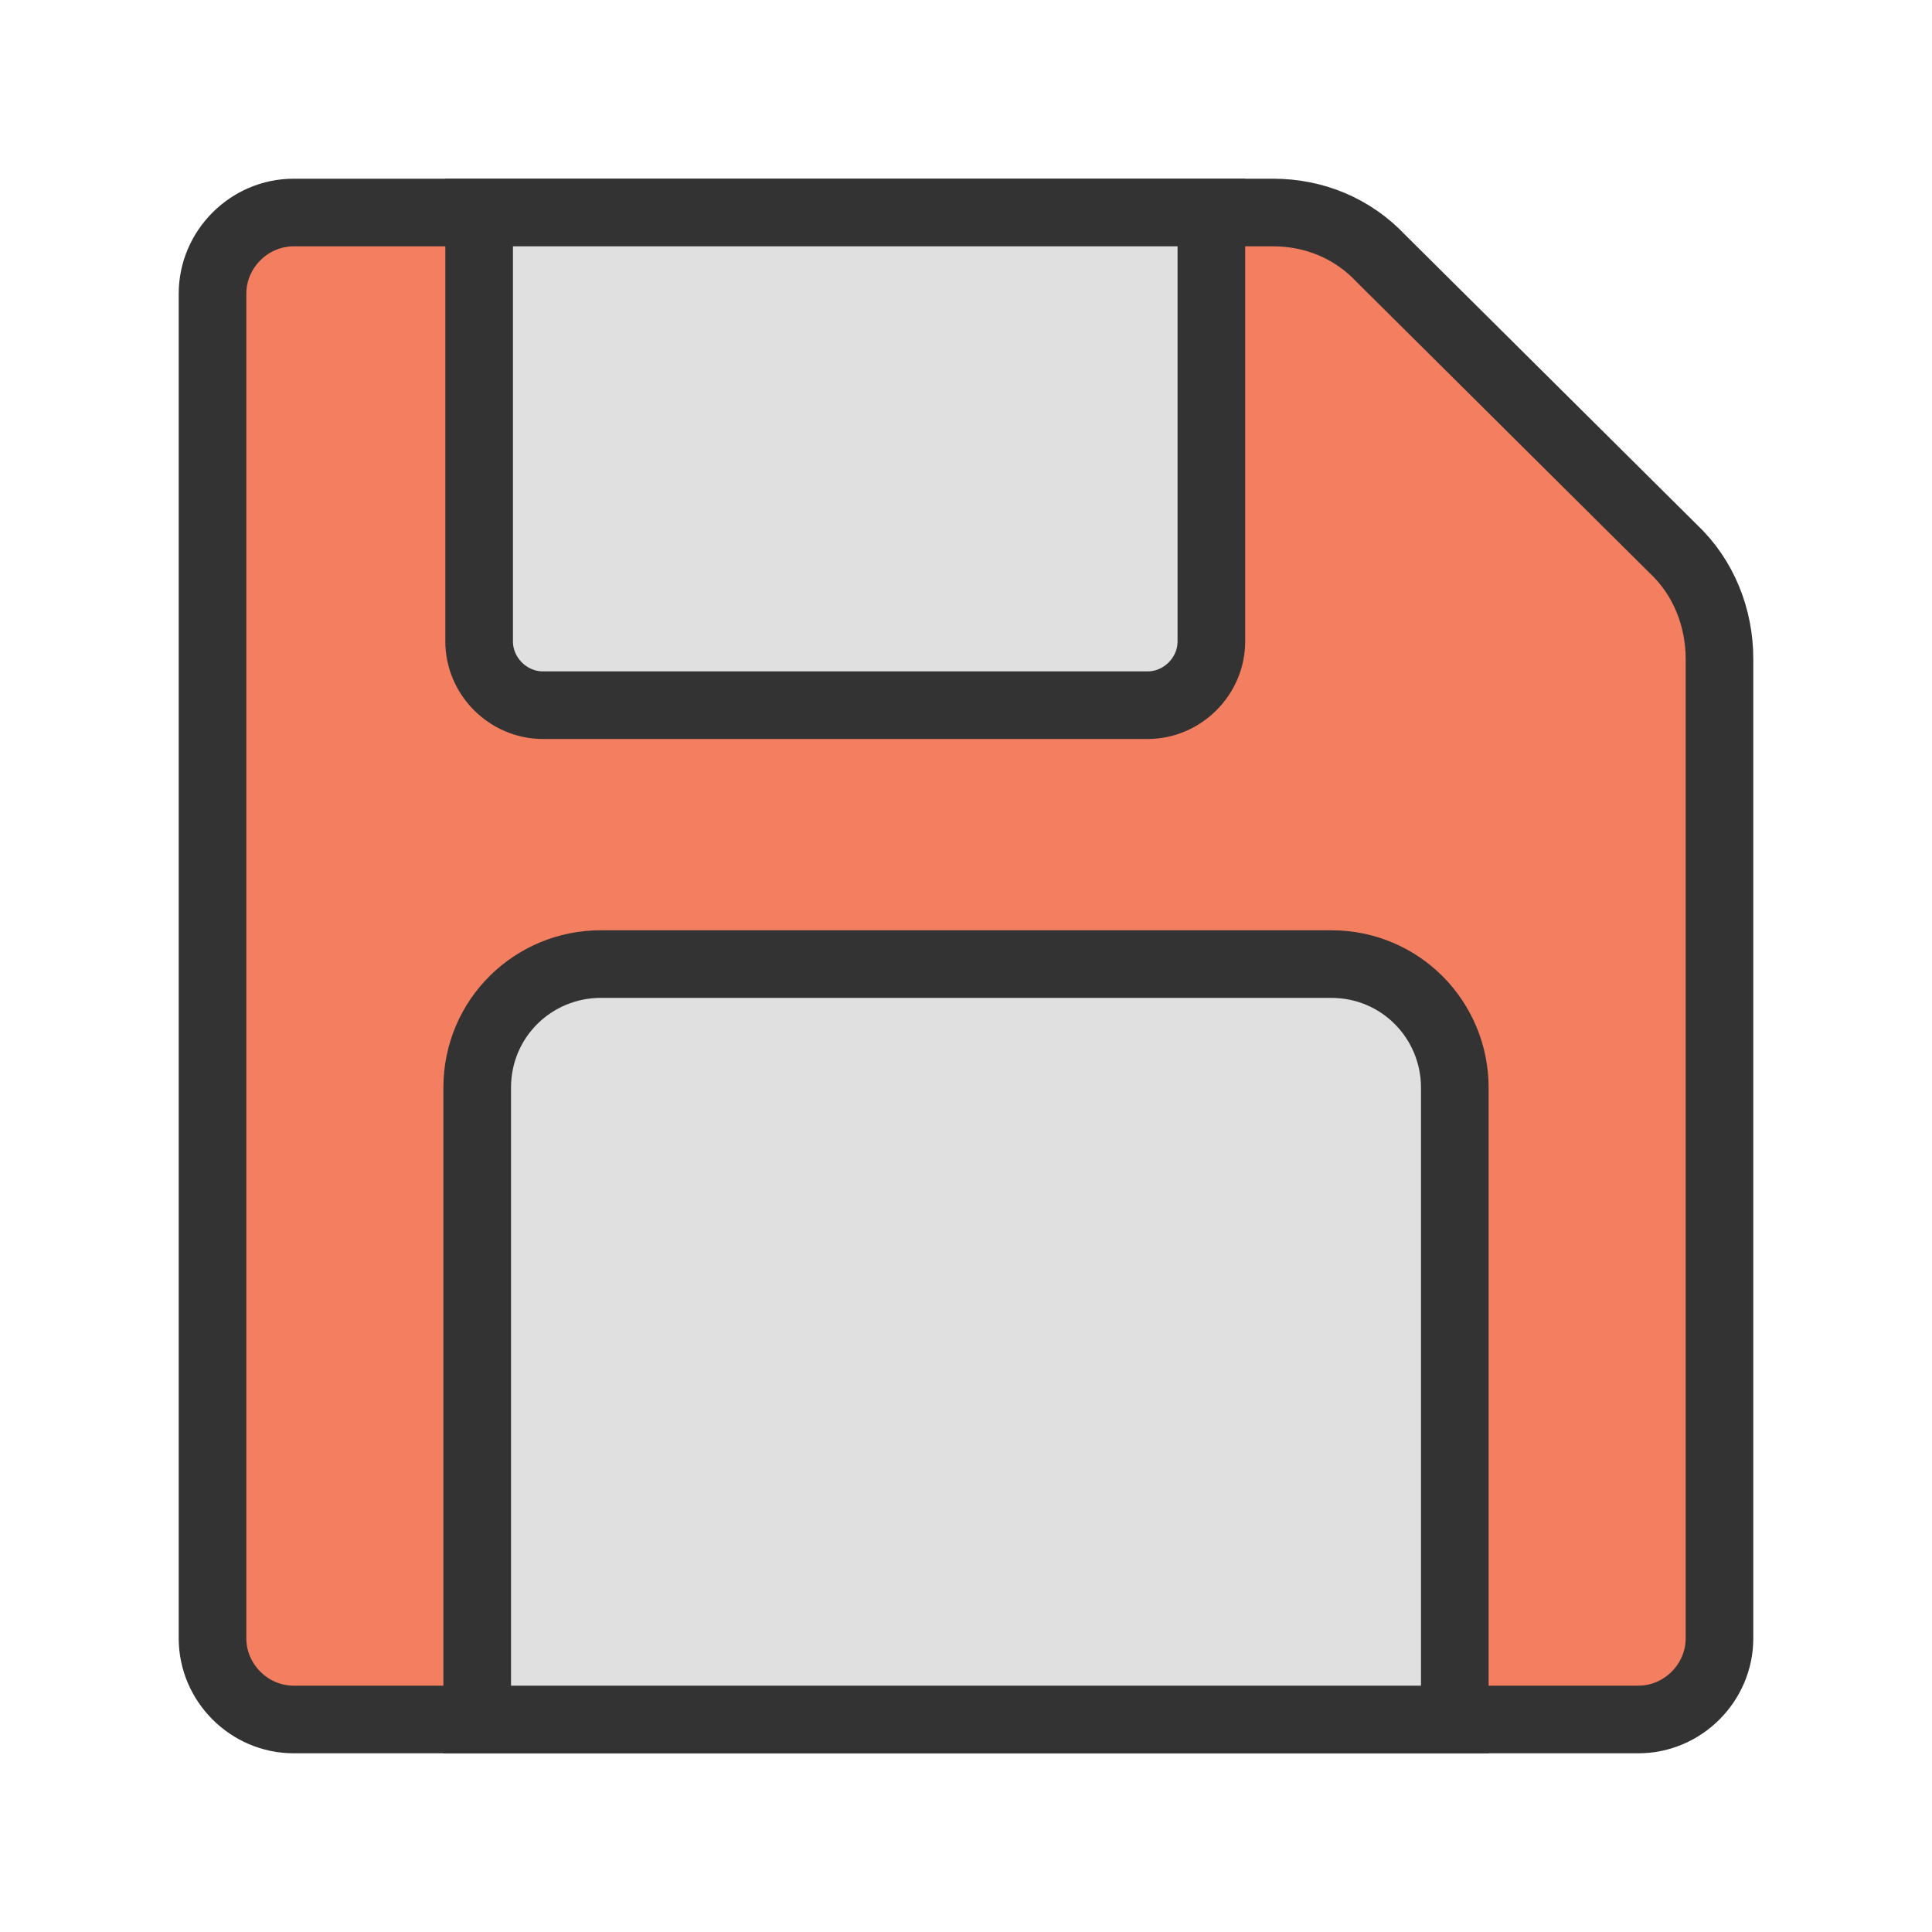 <?xml version="1.0"?><svg version="1.1" id="圖層_1" xmlns="http://www.w3.org/2000/svg" x="0" y="0" viewBox="0 0 100 100" xml:space="preserve"><path d="M65.9 11H15.2c-2.3 0-4.2 1.9-4.2 4.2v69.6c0 2.3 1.9 4.2 4.2 4.2h69.6c2.3 0 4.2-1.9 4.2-4.2V34.1c0-2.1-.8-4.2-2.4-5.7l-15.1-15C70 11.8 68 11 65.9 11z" fill="#f47e60" stroke-linecap="round" stroke="#333" stroke-width="3.5" stroke-miterlimit="10"/><path d="M24.8 89h50.5V56.3c0-3.5-2.8-6.4-6.4-6.4H31.1c-3.5 0-6.4 2.8-6.4 6.4V89z" fill="#e0e0e0" stroke="#333" stroke-width="3.5" stroke-linecap="round" stroke-miterlimit="10"/><path d="M62.6 11H24.8v22.2c0 1.8 1.5 3.3 3.3 3.3h31.3c1.8 0 3.3-1.5 3.3-3.3V11z" fill="#e0e0e0" stroke="#333" stroke-width="3.5" stroke-linecap="round" stroke-miterlimit="10"/></svg>